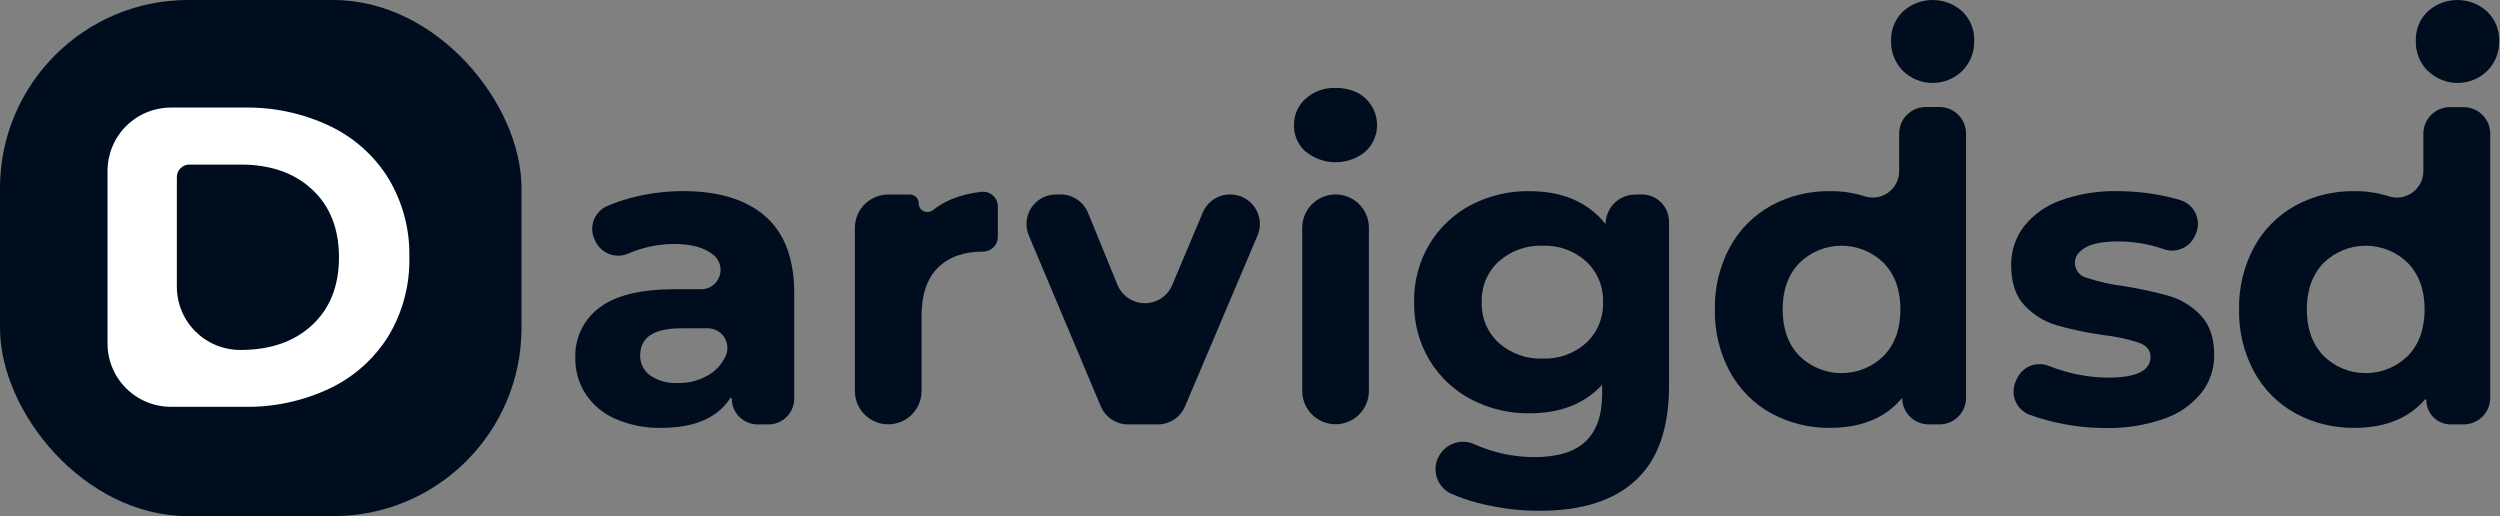 <svg width="465" height="96" viewBox="0 0 465 96" fill="none" xmlns="http://www.w3.org/2000/svg">
<rect x="0" y="0" width="465" height="96" fill="#808080" stroke="none"/>
<rect width="97" height="96" rx="35" fill="#000D1F"/>
<path d="M20 31.779C20 28.657 21.244 25.662 23.457 23.455C25.67 21.247 28.672 20.007 31.803 20.007H45.349C50.901 19.897 56.403 21.083 61.414 23.47C65.89 25.614 69.656 28.994 72.264 33.209C74.908 37.626 76.251 42.697 76.138 47.84C76.251 52.983 74.908 58.054 72.264 62.471C69.656 66.686 65.89 70.066 61.414 72.21C56.402 74.594 50.901 75.777 45.349 75.665H31.803C30.253 75.666 28.718 75.363 27.287 74.772C25.855 74.181 24.553 73.315 23.457 72.222C22.361 71.13 21.492 69.833 20.899 68.405C20.305 66.977 20 65.447 20 63.901V31.779ZM44.714 65.092C50.293 65.092 54.744 63.546 58.066 60.454C61.388 57.362 63.049 53.163 63.049 47.855C63.049 42.553 61.388 38.351 58.066 35.249C54.744 32.147 50.293 30.601 44.714 30.611H35.22C34.604 30.611 34.012 30.856 33.576 31.291C33.14 31.726 32.895 32.315 32.895 32.93V53.328C32.894 54.875 33.2 56.407 33.793 57.836C34.387 59.265 35.258 60.564 36.356 61.657C37.454 62.749 38.757 63.615 40.191 64.205C41.626 64.794 43.163 65.096 44.714 65.092V65.092Z" fill="white"/>
<path d="M353.975 13.203C353.242 12.476 352.665 11.608 352.281 10.651C351.898 9.693 351.714 8.668 351.743 7.638C351.701 6.611 351.878 5.588 352.263 4.635C352.648 3.683 353.231 2.822 353.975 2.111C355.482 0.752 357.441 0 359.473 0C361.505 0 363.464 0.752 364.971 2.111C365.713 2.823 366.295 3.684 366.679 4.636C367.062 5.589 367.238 6.612 367.196 7.638C367.224 8.668 367.041 9.693 366.657 10.651C366.273 11.608 365.697 12.476 364.964 13.203C363.491 14.63 361.519 15.429 359.465 15.429C357.412 15.429 355.439 14.63 353.967 13.203H353.975Z" fill="#000D1F"/>
<path d="M451.582 13.203C450.847 12.477 450.269 11.609 449.884 10.652C449.499 9.694 449.314 8.669 449.342 7.638C449.3 6.611 449.478 5.588 449.862 4.635C450.247 3.683 450.831 2.822 451.574 2.111C453.081 0.752 455.04 0 457.072 0C459.104 0 461.063 0.752 462.571 2.111C463.321 2.819 463.911 3.678 464.303 4.63C464.694 5.583 464.878 6.609 464.841 7.638C464.87 8.668 464.686 9.693 464.303 10.651C463.919 11.608 463.342 12.476 462.609 13.203C461.137 14.63 459.164 15.429 457.111 15.429C455.058 15.429 453.085 14.63 451.613 13.203H451.582Z" fill="#000D1F"/>
<path d="M142.386 40.263C145.951 43.416 147.731 48.172 147.726 54.531V74.156C147.726 75.424 147.22 76.641 146.321 77.539C145.421 78.436 144.201 78.94 142.929 78.94H140.906C139.634 78.94 138.413 78.436 137.514 77.539C136.614 76.641 136.109 75.424 136.109 74.156V74.156C136.11 74.122 136.099 74.088 136.079 74.061C136.059 74.033 136.031 74.013 135.998 74.004C135.965 73.994 135.931 73.995 135.899 74.007C135.867 74.019 135.84 74.042 135.822 74.07C133.42 77.744 129.157 79.581 123.035 79.581C120.09 79.652 117.166 79.083 114.464 77.912C112.205 76.934 110.28 75.323 108.923 73.274C107.638 71.285 106.972 68.962 107.009 66.596C106.936 64.785 107.309 62.983 108.093 61.348C108.878 59.712 110.051 58.293 111.511 57.213C114.513 54.935 119.163 53.797 125.461 53.797H130.428C131.147 53.796 131.848 53.581 132.443 53.18C133.038 52.779 133.499 52.209 133.767 51.545C134.036 50.88 134.099 50.151 133.948 49.45C133.798 48.75 133.441 48.11 132.924 47.613L132.877 47.567C131.229 46.114 128.757 45.385 125.461 45.38C123.173 45.382 120.901 45.745 118.726 46.454C118.065 46.67 117.45 46.902 116.882 47.15C115.8 47.635 114.573 47.689 113.452 47.301C112.331 46.913 111.401 46.112 110.853 45.063L110.651 44.676C110.364 44.113 110.194 43.498 110.154 42.867C110.114 42.236 110.203 41.604 110.416 41.009C110.63 40.414 110.963 39.869 111.395 39.407C111.827 38.945 112.349 38.576 112.93 38.323C114.259 37.752 115.626 37.275 117.021 36.893C120.304 35.995 123.692 35.542 127.096 35.548C133.719 35.553 138.816 37.125 142.386 40.263ZM131.785 69.758C133.161 68.944 134.258 67.734 134.931 66.287C135.171 65.79 135.295 65.246 135.295 64.695V64.695C135.294 64.214 135.198 63.739 135.011 63.295C134.825 62.852 134.553 62.45 134.21 62.112C133.867 61.774 133.46 61.508 133.013 61.327C132.566 61.147 132.088 61.057 131.606 61.062H126.732C121.632 61.062 119.08 62.732 119.075 66.071C119.051 66.806 119.21 67.536 119.538 68.195C119.865 68.855 120.35 69.423 120.95 69.85C122.47 70.856 124.275 71.345 126.096 71.242C128.093 71.278 130.062 70.765 131.785 69.758V69.758Z" fill="#000D1F"/>
<path d="M176.864 37.102C178.684 36.355 180.603 35.876 182.56 35.679C182.943 35.637 183.33 35.675 183.696 35.792C184.063 35.91 184.401 36.102 184.687 36.358C184.974 36.614 185.203 36.928 185.36 37.279C185.517 37.629 185.598 38.008 185.598 38.392V44.081C185.596 44.442 185.523 44.798 185.382 45.13C185.241 45.463 185.036 45.764 184.778 46.017C184.52 46.27 184.215 46.469 183.879 46.604C183.544 46.739 183.185 46.806 182.824 46.802V46.802C179.259 46.802 176.469 47.796 174.454 49.785C172.439 51.774 171.424 54.76 171.408 58.743V72.741C171.408 74.381 170.755 75.954 169.593 77.113C168.43 78.273 166.853 78.924 165.209 78.924C163.564 78.924 161.988 78.273 160.825 77.113C159.662 75.954 159.009 74.381 159.009 72.741V42.365C159.009 40.725 159.662 39.152 160.825 37.993C161.988 36.833 163.564 36.182 165.209 36.182H169.239C169.672 36.182 170.088 36.354 170.395 36.659C170.701 36.965 170.874 37.38 170.874 37.813V37.813C170.874 38.117 170.96 38.416 171.122 38.675C171.284 38.933 171.516 39.14 171.791 39.273C172.066 39.407 172.373 39.46 172.676 39.427C172.98 39.394 173.269 39.277 173.509 39.088C174.537 38.285 175.665 37.617 176.864 37.102V37.102Z" fill="#000D1F"/>
<path d="M233.902 43.795L220.417 75.585C219.997 76.58 219.292 77.428 218.39 78.025C217.489 78.621 216.431 78.94 215.349 78.94H209.823C208.739 78.941 207.679 78.622 206.776 78.024C205.873 77.425 205.167 76.575 204.747 75.578L191.356 43.787C191.003 42.953 190.862 42.044 190.947 41.141C191.032 40.239 191.34 39.372 191.842 38.617C192.345 37.863 193.027 37.244 193.828 36.816C194.629 36.389 195.524 36.165 196.432 36.166H197.277C198.372 36.166 199.442 36.492 200.351 37.102C201.259 37.712 201.964 38.578 202.376 39.59L207.847 52.977C208.259 53.982 208.96 54.843 209.862 55.451C210.764 56.059 211.826 56.387 212.914 56.394C214.003 56.401 215.069 56.085 215.978 55.488C216.887 54.891 217.599 54.039 218.023 53.039L223.719 39.529C224.138 38.532 224.844 37.681 225.747 37.083C226.65 36.484 227.71 36.166 228.795 36.166V36.166C229.706 36.161 230.604 36.382 231.409 36.809C232.214 37.235 232.9 37.854 233.406 38.61C233.912 39.366 234.222 40.236 234.309 41.14C234.395 42.045 234.255 42.957 233.902 43.795V43.795Z" fill="#000D1F"/>
<path d="M242.837 28.213C242.143 27.594 241.591 26.833 241.219 25.982C240.848 25.131 240.664 24.21 240.683 23.282C240.666 22.355 240.849 21.435 241.221 20.585C241.593 19.736 242.144 18.976 242.837 18.358C244.365 16.993 246.367 16.278 248.417 16.364C249.982 16.322 251.53 16.704 252.896 17.469C254.205 18.277 255.202 19.502 255.725 20.945C256.249 22.389 256.268 23.967 255.779 25.423C255.429 26.476 254.815 27.423 253.996 28.174C252.427 29.47 250.454 30.179 248.417 30.179C246.38 30.179 244.406 29.47 242.837 28.174V28.213ZM248.417 36.166C250.061 36.166 251.638 36.818 252.801 37.977C253.963 39.137 254.616 40.71 254.616 42.35V72.726C254.616 74.365 253.963 75.938 252.801 77.098C251.638 78.257 250.061 78.909 248.417 78.909C246.772 78.909 245.196 78.257 244.033 77.098C242.87 75.938 242.217 74.365 242.217 72.726V42.365C242.215 41.552 242.374 40.746 242.684 39.994C242.995 39.242 243.451 38.559 244.027 37.983C244.603 37.407 245.287 36.95 246.041 36.639C246.794 36.327 247.601 36.166 248.417 36.166V36.166Z" fill="#000D1F"/>
<path d="M305.377 36.166C306.719 36.166 308.006 36.698 308.955 37.645C309.904 38.591 310.437 39.875 310.437 41.214V71.79C310.437 79.628 308.391 85.458 304.299 89.282C300.208 93.105 294.227 95.012 286.359 95.001C282.376 95.01 278.41 94.49 274.564 93.455C272.974 93.033 271.419 92.488 269.914 91.825C269.285 91.533 268.724 91.115 268.265 90.597C267.805 90.078 267.459 89.471 267.246 88.813C267.034 88.154 266.96 87.459 267.03 86.771C267.099 86.083 267.311 85.417 267.651 84.814C268.261 83.694 269.271 82.845 270.48 82.435C271.69 82.025 273.01 82.086 274.177 82.604C275.122 83.031 276.093 83.403 277.083 83.717C279.763 84.576 282.56 85.016 285.375 85.023C289.673 85.023 292.848 84.057 294.899 82.124C296.95 80.192 297.983 77.263 297.999 73.336V71.551C294.76 75.101 290.242 76.876 284.445 76.876C280.688 76.919 276.979 76.032 273.65 74.295C270.445 72.623 267.764 70.104 265.9 67.014C263.945 63.746 262.949 59.997 263.025 56.193C262.95 52.389 263.946 48.64 265.9 45.372C267.766 42.285 270.447 39.769 273.65 38.099C276.982 36.374 280.691 35.501 284.445 35.556C290.645 35.556 295.377 37.596 298.642 41.677C298.641 40.957 298.783 40.243 299.058 39.578C299.334 38.912 299.738 38.307 300.249 37.797C300.759 37.288 301.365 36.883 302.032 36.607C302.699 36.331 303.415 36.19 304.137 36.19L305.377 36.166ZM295.008 63.798C296.05 62.833 296.871 61.654 297.416 60.343C297.96 59.032 298.215 57.619 298.162 56.2C298.214 54.783 297.96 53.372 297.416 52.062C296.871 50.752 296.05 49.575 295.008 48.61C292.792 46.629 289.89 45.587 286.917 45.704C283.934 45.596 281.023 46.636 278.788 48.61C277.737 49.57 276.908 50.745 276.358 52.056C275.808 53.367 275.55 54.781 275.602 56.2C275.55 57.621 275.808 59.037 276.358 60.349C276.907 61.66 277.737 62.838 278.788 63.798C281.024 65.769 283.935 66.807 286.917 66.697C289.889 66.817 292.791 65.777 295.008 63.798V63.798Z" fill="#000D1F"/>
<path d="M365.684 24.874V74.016C365.682 75.323 365.161 76.575 364.234 77.498C363.307 78.421 362.05 78.94 360.74 78.94H358.748C357.439 78.94 356.182 78.421 355.255 77.498C354.328 76.575 353.806 75.323 353.804 74.016V74.016C350.704 77.726 346.241 79.581 340.413 79.581C336.585 79.633 332.809 78.701 329.447 76.876C326.197 75.085 323.529 72.403 321.759 69.147C319.845 65.586 318.885 61.593 318.97 57.553C318.886 53.514 319.846 49.521 321.759 45.959C323.531 42.705 326.198 40.023 329.447 38.23C332.812 36.416 336.588 35.495 340.413 35.556C342.592 35.526 344.762 35.85 346.837 36.514C347.578 36.75 348.365 36.808 349.133 36.681C349.9 36.555 350.627 36.249 351.253 35.788C351.879 35.327 352.386 34.724 352.732 34.029C353.079 33.334 353.255 32.568 353.246 31.792V24.835C353.246 23.527 353.767 22.273 354.694 21.348C355.622 20.424 356.879 19.904 358.191 19.904H360.74C361.393 19.904 362.039 20.033 362.641 20.283C363.244 20.533 363.79 20.9 364.25 21.362C364.71 21.824 365.073 22.372 365.319 22.975C365.565 23.578 365.69 24.223 365.684 24.874V24.874ZM350.379 66.179C352.445 64.035 353.479 61.16 353.479 57.553C353.479 53.946 352.445 51.071 350.379 48.927C348.289 46.862 345.466 45.704 342.525 45.704C339.583 45.704 336.76 46.862 334.67 48.927C332.604 51.076 331.57 53.951 331.57 57.553C331.57 61.155 332.604 64.03 334.67 66.179C336.76 68.244 339.583 69.402 342.525 69.402C345.466 69.402 348.289 68.244 350.379 66.179Z" fill="#000D1F"/>
<path d="M381.145 78.267C379.835 77.927 378.619 77.556 377.51 77.154C376.915 76.928 376.373 76.582 375.917 76.138C375.461 75.693 375.102 75.16 374.861 74.572C374.621 73.983 374.504 73.352 374.519 72.716C374.533 72.081 374.678 71.455 374.945 70.878L375.185 70.361C375.683 69.305 376.565 68.478 377.651 68.047C378.738 67.617 379.948 67.615 381.036 68.042C382.05 68.445 383.085 68.793 384.136 69.085C386.728 69.834 389.412 70.222 392.111 70.237C397.37 70.237 400 68.949 400 66.372C400 65.151 399.287 64.278 397.845 63.744C395.693 63.038 393.472 62.561 391.219 62.322C388.282 61.917 385.376 61.308 382.524 60.498C380.258 59.82 378.211 58.559 376.588 56.842C374.914 55.085 374.077 52.593 374.077 49.368C374.034 46.779 374.851 44.248 376.402 42.172C378.18 39.928 380.558 38.232 383.261 37.279C386.67 36.052 390.278 35.468 393.901 35.556C396.945 35.559 399.98 35.89 402.952 36.545C403.867 36.746 404.743 36.978 405.564 37.225C406.194 37.423 406.774 37.753 407.266 38.193C407.758 38.632 408.151 39.171 408.418 39.774C408.685 40.376 408.82 41.029 408.814 41.688C408.809 42.346 408.662 42.996 408.385 43.594L408.199 43.996C407.693 45.038 406.815 45.855 405.736 46.284C404.658 46.713 403.458 46.724 402.371 46.315C399.648 45.369 396.784 44.894 393.901 44.908C391.24 44.908 389.249 45.279 387.926 46.021C386.593 46.794 385.934 47.714 385.934 48.881C385.928 49.517 386.137 50.138 386.526 50.642C386.915 51.146 387.463 51.506 388.081 51.663C390.313 52.392 392.61 52.909 394.939 53.209C397.844 53.661 400.719 54.285 403.549 55.08C405.779 55.744 407.789 56.993 409.369 58.697C411.017 60.454 411.841 62.894 411.841 66.017C411.872 68.577 411.027 71.071 409.447 73.089C407.627 75.321 405.208 76.991 402.472 77.904C398.986 79.11 395.312 79.689 391.622 79.612C388.087 79.608 384.566 79.156 381.145 78.267V78.267Z" fill="#000D1F"/>
<path d="M463.183 24.874V74.016C463.181 75.323 462.659 76.575 461.732 77.498C460.805 78.421 459.548 78.94 458.238 78.94H455.821C455.227 78.94 454.64 78.823 454.092 78.597C453.543 78.37 453.045 78.038 452.626 77.62C452.206 77.202 451.873 76.705 451.646 76.158C451.419 75.612 451.303 75.025 451.303 74.434V74.434C451.304 74.401 451.295 74.368 451.277 74.34C451.258 74.313 451.232 74.292 451.2 74.28C451.169 74.269 451.135 74.268 451.103 74.278C451.071 74.287 451.043 74.307 451.024 74.333C447.955 77.837 443.584 79.587 437.911 79.581C434.084 79.633 430.307 78.701 426.945 76.876C423.695 75.085 421.027 72.403 419.258 69.147C417.34 65.587 416.379 61.593 416.468 57.553C416.38 53.513 417.341 49.519 419.258 45.959C421.029 42.705 423.696 40.023 426.945 38.23C430.31 36.416 434.086 35.495 437.911 35.556C440.088 35.526 442.255 35.85 444.328 36.514C445.067 36.749 445.852 36.807 446.619 36.682C447.385 36.557 448.11 36.253 448.736 35.794C449.362 35.336 449.87 34.737 450.219 34.045C450.568 33.353 450.748 32.589 450.745 31.815V24.858C450.745 23.551 451.265 22.296 452.193 21.372C453.12 20.447 454.378 19.927 455.689 19.927H458.238C458.889 19.927 459.533 20.055 460.134 20.304C460.735 20.553 461.281 20.917 461.74 21.377C462.199 21.837 462.563 22.382 462.811 22.982C463.058 23.582 463.185 24.225 463.183 24.874V24.874ZM447.877 66.179C449.944 64.035 450.977 61.16 450.977 57.553C450.977 53.946 449.944 51.071 447.877 48.927C445.787 46.862 442.965 45.704 440.023 45.704C437.081 45.704 434.258 46.862 432.169 48.927C430.102 51.076 429.069 53.951 429.069 57.553C429.069 61.155 430.102 64.03 432.169 66.179C434.258 68.244 437.081 69.402 440.023 69.402C442.965 69.402 445.787 68.244 447.877 66.179V66.179Z" fill="#000D1F"/>
</svg>
